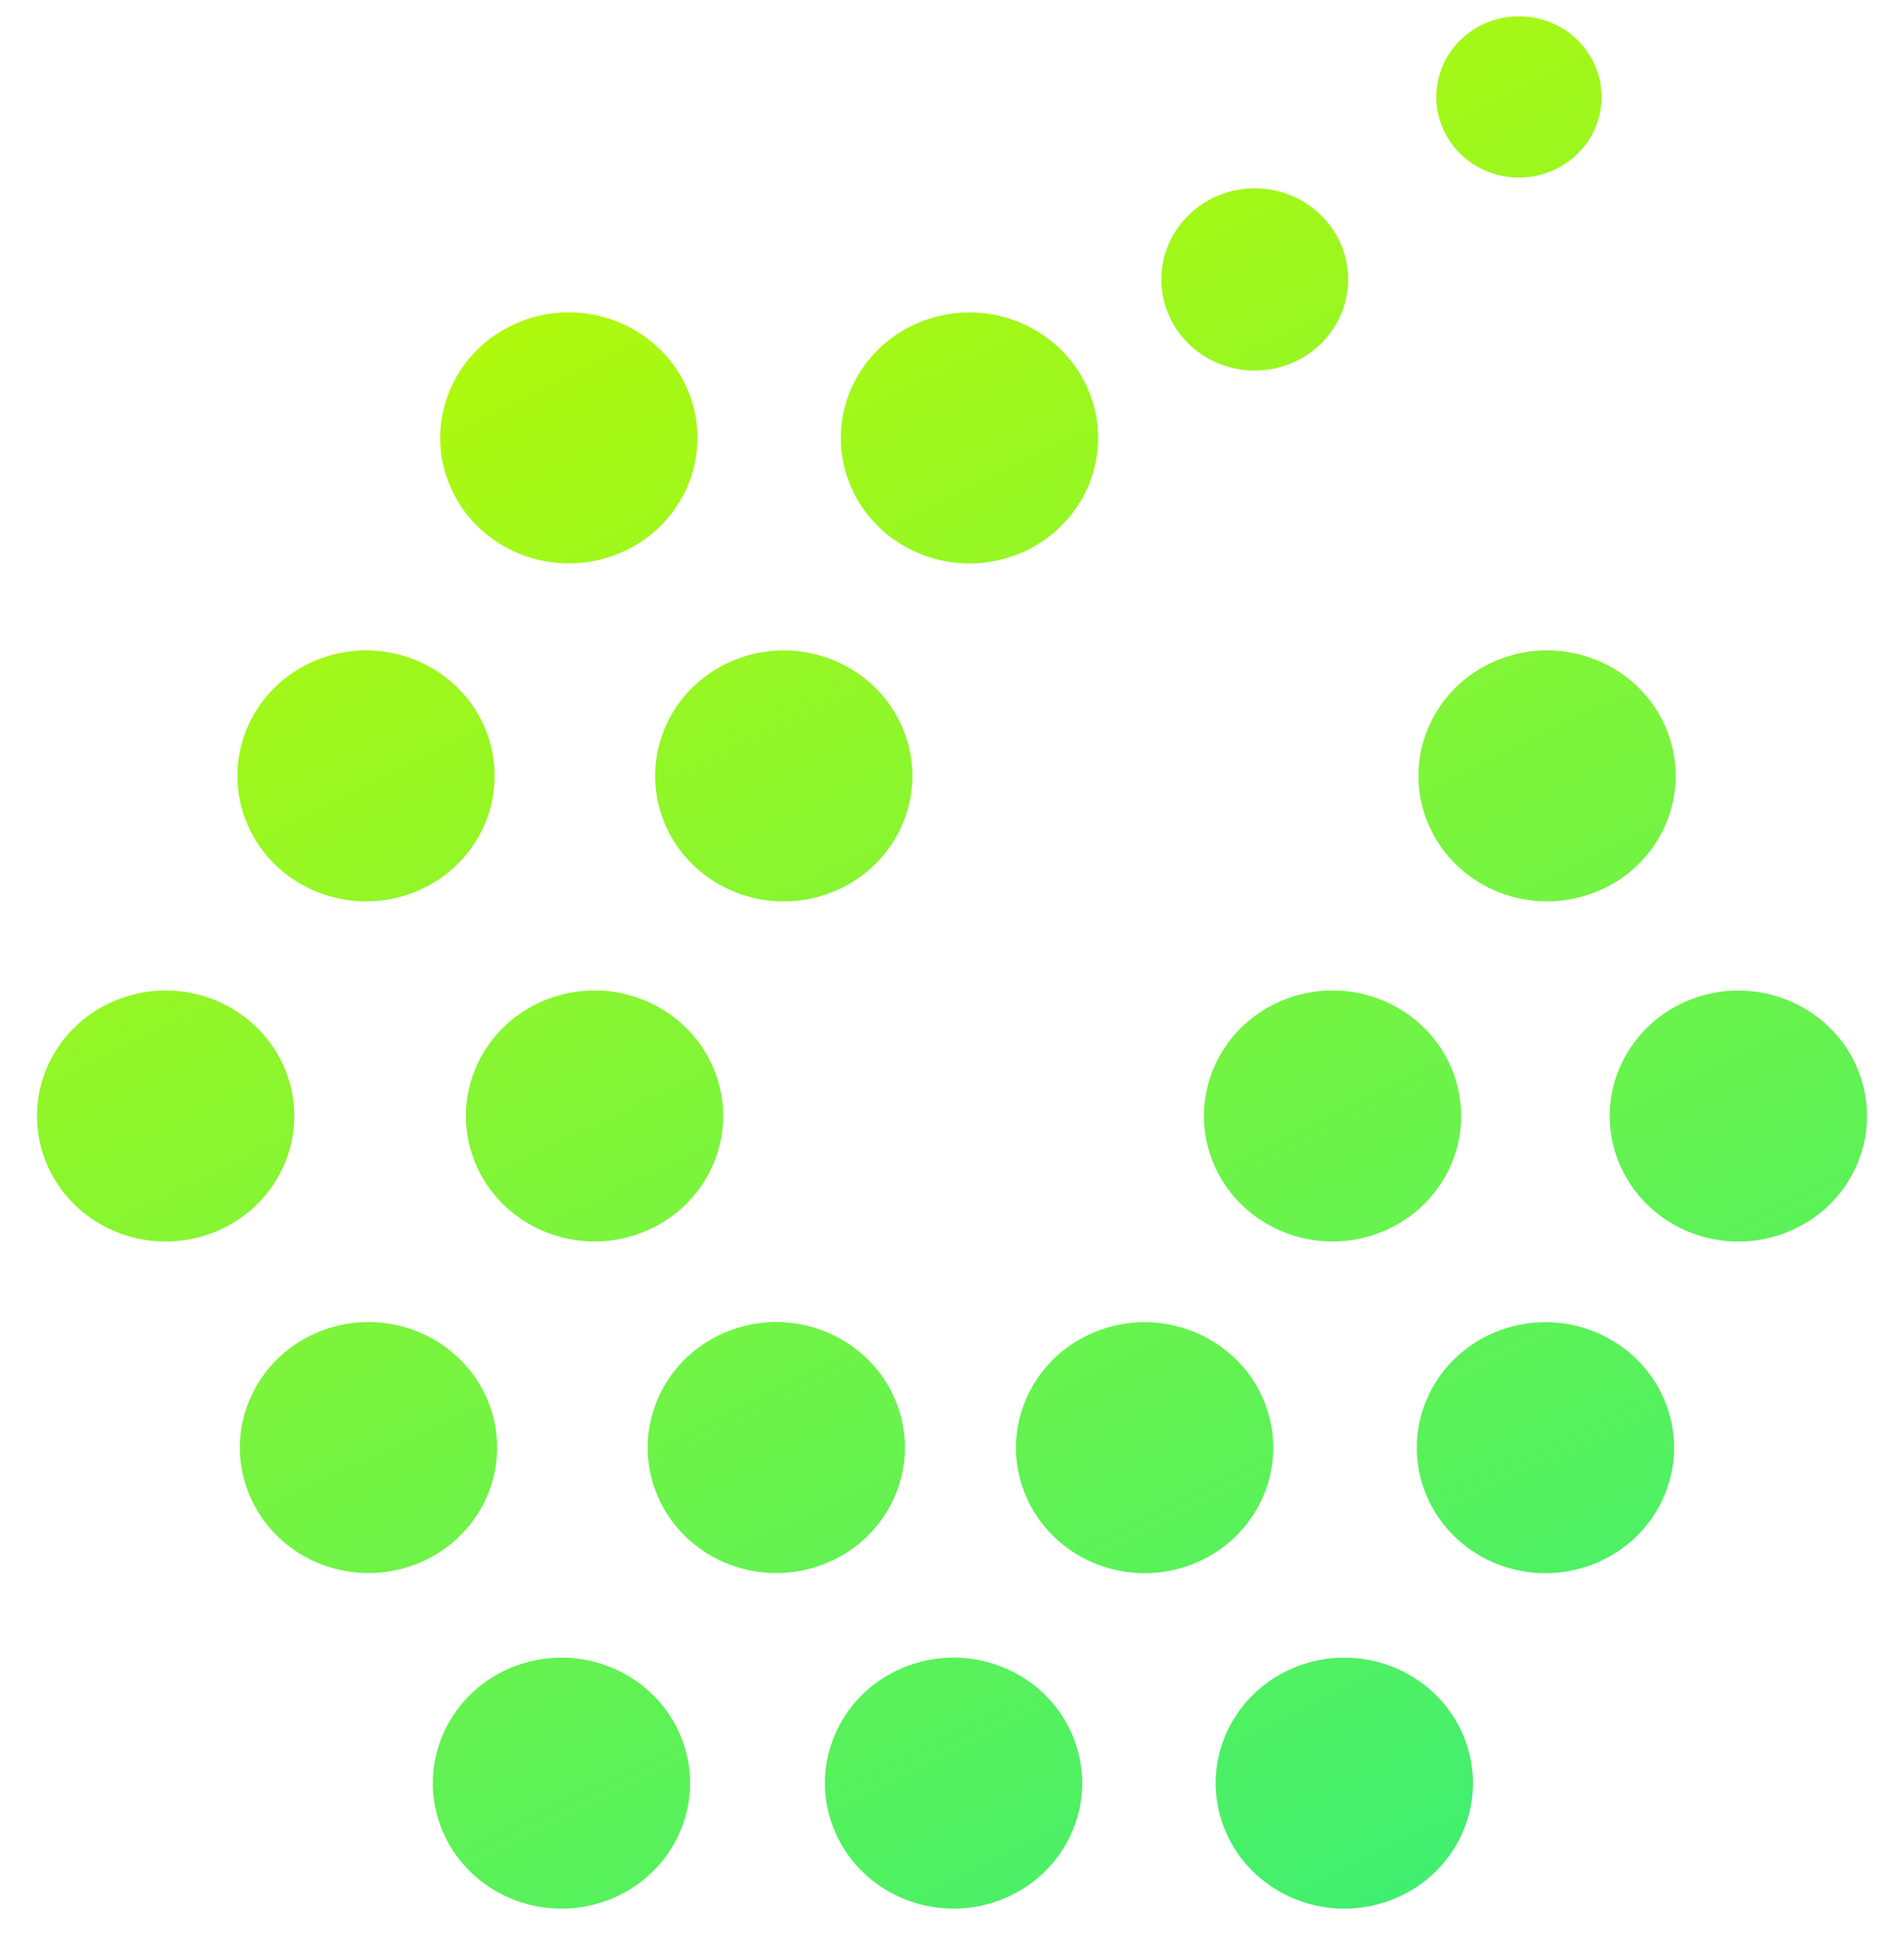 <svg width="466" height="476" viewBox="0 0 466 476" fill="none" xmlns="http://www.w3.org/2000/svg">
<path d="M51.597 301.917C67.875 295.957 76.119 278.25 70.01 262.368C63.902 246.486 45.753 238.442 29.475 244.402C13.196 250.363 4.952 268.07 11.061 283.952C17.17 299.834 35.319 307.877 51.597 301.917Z" fill="url(#paint0_linear_1_116)"/>
<path d="M156.569 301.906C172.847 295.946 181.091 278.239 174.982 262.357C168.873 246.475 150.725 238.431 134.446 244.392C118.168 250.352 109.924 268.059 116.033 283.941C122.142 299.823 140.29 307.867 156.569 301.906Z" fill="url(#paint1_linear_1_116)"/>
<path d="M101.251 383.071C117.53 377.111 125.774 359.404 119.665 343.522C113.556 327.64 95.407 319.596 79.129 325.557C62.851 331.517 54.607 349.224 60.715 365.106C66.824 380.988 84.973 389.032 101.251 383.071Z" fill="url(#paint2_linear_1_116)"/>
<path d="M148.476 465.208C164.754 459.248 172.998 441.541 166.889 425.659C160.781 409.777 142.632 401.733 126.354 407.694C110.075 413.654 101.831 431.361 107.94 447.243C114.049 463.125 132.198 471.169 148.476 465.208Z" fill="url(#paint3_linear_1_116)"/>
<path d="M201.052 383.069C217.331 377.109 225.575 359.402 219.466 343.52C213.357 327.638 195.208 319.594 178.93 325.555C162.651 331.515 154.407 349.222 160.516 365.104C166.625 380.986 184.774 389.03 201.052 383.069Z" fill="url(#paint4_linear_1_116)"/>
<path d="M244.44 465.202C260.718 459.241 268.962 441.534 262.853 425.652C256.744 409.77 238.596 401.727 222.317 407.687C206.039 413.647 197.795 431.354 203.904 447.236C210.013 463.119 228.161 471.162 244.44 465.202Z" fill="url(#paint5_linear_1_116)"/>
<path d="M340.078 465.209C356.357 459.249 364.601 441.542 358.492 425.66C352.383 409.778 334.235 401.734 317.956 407.695C301.678 413.655 293.434 431.362 299.543 447.244C305.652 463.126 323.8 471.17 340.078 465.209Z" fill="url(#paint6_linear_1_116)"/>
<path d="M291.204 383.102C307.482 377.142 315.726 359.435 309.617 343.553C303.508 327.671 285.36 319.627 269.081 325.587C252.803 331.548 244.559 349.255 250.668 365.137C256.777 381.019 274.925 389.062 291.204 383.102Z" fill="url(#paint7_linear_1_116)"/>
<path d="M389.299 383.101C405.578 377.141 413.822 359.434 407.713 343.552C401.604 327.669 383.455 319.626 367.177 325.586C350.898 331.547 342.654 349.253 348.763 365.136C354.872 381.018 373.021 389.061 389.299 383.101Z" fill="url(#paint8_linear_1_116)"/>
<path d="M337.202 301.906C353.48 295.946 361.724 278.239 355.615 262.357C349.506 246.475 331.358 238.431 315.079 244.392C298.801 250.352 290.557 268.059 296.666 283.941C302.775 299.823 320.923 307.867 337.202 301.906Z" fill="url(#paint9_linear_1_116)"/>
<path d="M436.525 301.928C452.803 295.967 461.047 278.26 454.938 262.378C448.829 246.496 430.681 238.453 414.402 244.413C398.124 250.373 389.88 268.08 395.989 283.962C402.098 299.844 420.246 307.888 436.525 301.928Z" fill="url(#paint10_linear_1_116)"/>
<path d="M389.7 218.663C405.978 212.703 414.222 194.996 408.113 179.114C402.004 163.231 383.856 155.188 367.577 161.148C351.299 167.108 343.055 184.815 349.164 200.698C355.273 216.58 373.421 224.623 389.7 218.663Z" fill="url(#paint11_linear_1_116)"/>
<path d="M309.059 90.619C321.638 89.563 330.957 78.757 329.874 66.484C328.792 54.211 317.716 45.119 305.138 46.175C292.559 47.232 283.239 58.037 284.322 70.31C285.405 82.583 296.48 91.676 309.059 90.619Z" fill="url(#paint12_linear_1_116)"/>
<path d="M391.441 28.257C394.003 17.65 387.267 7.025 376.395 4.526C365.524 2.026 354.634 8.599 352.072 19.205C349.51 29.812 356.247 40.437 367.118 42.937C377.989 45.436 388.879 38.864 391.441 28.257Z" fill="url(#paint13_linear_1_116)"/>
<path d="M100.649 218.667C116.927 212.706 125.171 194.999 119.062 179.117C112.953 163.235 94.805 155.192 78.526 161.152C62.248 167.112 54.004 184.819 60.113 200.701C66.222 216.583 84.37 224.627 100.649 218.667Z" fill="url(#paint14_linear_1_116)"/>
<path d="M150.281 135.94C166.559 129.98 174.803 112.273 168.694 96.391C162.585 80.509 144.437 72.465 128.158 78.425C111.88 84.386 103.636 102.093 109.745 117.975C115.854 133.857 134.002 141.901 150.281 135.94Z" fill="url(#paint15_linear_1_116)"/>
<path d="M202.883 218.673C219.162 212.713 227.406 195.006 221.297 179.124C215.188 163.242 197.039 155.198 180.761 161.159C164.482 167.119 156.238 184.826 162.347 200.708C168.456 216.59 186.605 224.634 202.883 218.673Z" fill="url(#paint16_linear_1_116)"/>
<path d="M248.336 135.953C264.615 129.993 272.859 112.286 266.75 96.404C260.641 80.522 242.492 72.478 226.214 78.439C209.936 84.399 201.692 102.106 207.8 117.988C213.909 133.87 232.058 141.913 248.336 135.953Z" fill="url(#paint17_linear_1_116)"/>
<defs>
<linearGradient id="paint0_linear_1_116" x1="-46.631" y1="104.463" x2="218.728" y2="643.944" gradientUnits="userSpaceOnUse">
<stop stop-color="#BCFA01"/>
<stop offset="1" stop-color="#26ED88"/>
</linearGradient>
<linearGradient id="paint1_linear_1_116" x1="37.084" y1="63.277" x2="302.42" y2="602.758" gradientUnits="userSpaceOnUse">
<stop stop-color="#BCFA01"/>
<stop offset="1" stop-color="#26ED88"/>
</linearGradient>
<linearGradient id="paint2_linear_1_116" x1="-40.471" y1="101.427" x2="224.887" y2="640.908" gradientUnits="userSpaceOnUse">
<stop stop-color="#BCFA01"/>
<stop offset="1" stop-color="#26ED88"/>
</linearGradient>
<linearGradient id="paint3_linear_1_116" x1="-36.65" y1="99.569" x2="228.708" y2="639.05" gradientUnits="userSpaceOnUse">
<stop stop-color="#BCFA01"/>
<stop offset="1" stop-color="#26ED88"/>
</linearGradient>
<linearGradient id="paint4_linear_1_116" x1="39.118" y1="62.273" x2="304.477" y2="601.754" gradientUnits="userSpaceOnUse">
<stop stop-color="#BCFA01"/>
<stop offset="1" stop-color="#26ED88"/>
</linearGradient>
<linearGradient id="paint5_linear_1_116" x1="39.869" y1="61.897" x2="305.227" y2="601.378" gradientUnits="userSpaceOnUse">
<stop stop-color="#BCFA01"/>
<stop offset="1" stop-color="#26ED88"/>
</linearGradient>
<linearGradient id="paint6_linear_1_116" x1="116.13" y1="24.4" x2="381.488" y2="563.881" gradientUnits="userSpaceOnUse">
<stop stop-color="#BCFA01"/>
<stop offset="1" stop-color="#26ED88"/>
</linearGradient>
<linearGradient id="paint7_linear_1_116" x1="110.968" y1="26.933" x2="376.327" y2="566.415" gradientUnits="userSpaceOnUse">
<stop stop-color="#BCFA01"/>
<stop offset="1" stop-color="#26ED88"/>
</linearGradient>
<linearGradient id="paint8_linear_1_116" x1="189.19" y1="-11.547" x2="454.549" y2="527.935" gradientUnits="userSpaceOnUse">
<stop stop-color="#BCFA01"/>
<stop offset="1" stop-color="#26ED88"/>
</linearGradient>
<linearGradient id="paint9_linear_1_116" x1="181.093" y1="-7.571" x2="446.451" y2="531.91" gradientUnits="userSpaceOnUse">
<stop stop-color="#BCFA01"/>
<stop offset="1" stop-color="#26ED88"/>
</linearGradient>
<linearGradient id="paint10_linear_1_116" x1="260.302" y1="-46.503" x2="525.66" y2="492.978" gradientUnits="userSpaceOnUse">
<stop stop-color="#BCFA01"/>
<stop offset="1" stop-color="#26ED88"/>
</linearGradient>
<linearGradient id="paint11_linear_1_116" x1="257.259" y1="-45.035" x2="522.617" y2="494.446" gradientUnits="userSpaceOnUse">
<stop stop-color="#BCFA01"/>
<stop offset="1" stop-color="#26ED88"/>
</linearGradient>
<linearGradient id="paint12_linear_1_116" x1="250.261" y1="-41.577" x2="515.62" y2="497.905" gradientUnits="userSpaceOnUse">
<stop stop-color="#BCFA01"/>
<stop offset="1" stop-color="#26ED88"/>
</linearGradient>
<linearGradient id="paint13_linear_1_116" x1="320.241" y1="-75.973" x2="585.578" y2="463.507" gradientUnits="userSpaceOnUse">
<stop stop-color="#BCFA01"/>
<stop offset="1" stop-color="#26ED88"/>
</linearGradient>
<linearGradient id="paint14_linear_1_116" x1="26.77" y1="68.344" x2="292.129" y2="607.825" gradientUnits="userSpaceOnUse">
<stop stop-color="#BCFA01"/>
<stop offset="1" stop-color="#26ED88"/>
</linearGradient>
<linearGradient id="paint15_linear_1_116" x1="100.433" y1="32.114" x2="365.792" y2="571.595" gradientUnits="userSpaceOnUse">
<stop stop-color="#BCFA01"/>
<stop offset="1" stop-color="#26ED88"/>
</linearGradient>
<linearGradient id="paint16_linear_1_116" x1="108.291" y1="28.257" x2="373.649" y2="567.738" gradientUnits="userSpaceOnUse">
<stop stop-color="#BCFA01"/>
<stop offset="1" stop-color="#26ED88"/>
</linearGradient>
<linearGradient id="paint17_linear_1_116" x1="178.622" y1="-6.317" x2="443.98" y2="533.165" gradientUnits="userSpaceOnUse">
<stop stop-color="#BCFA01"/>
<stop offset="1" stop-color="#26ED88"/>
</linearGradient>
</defs>
</svg>
